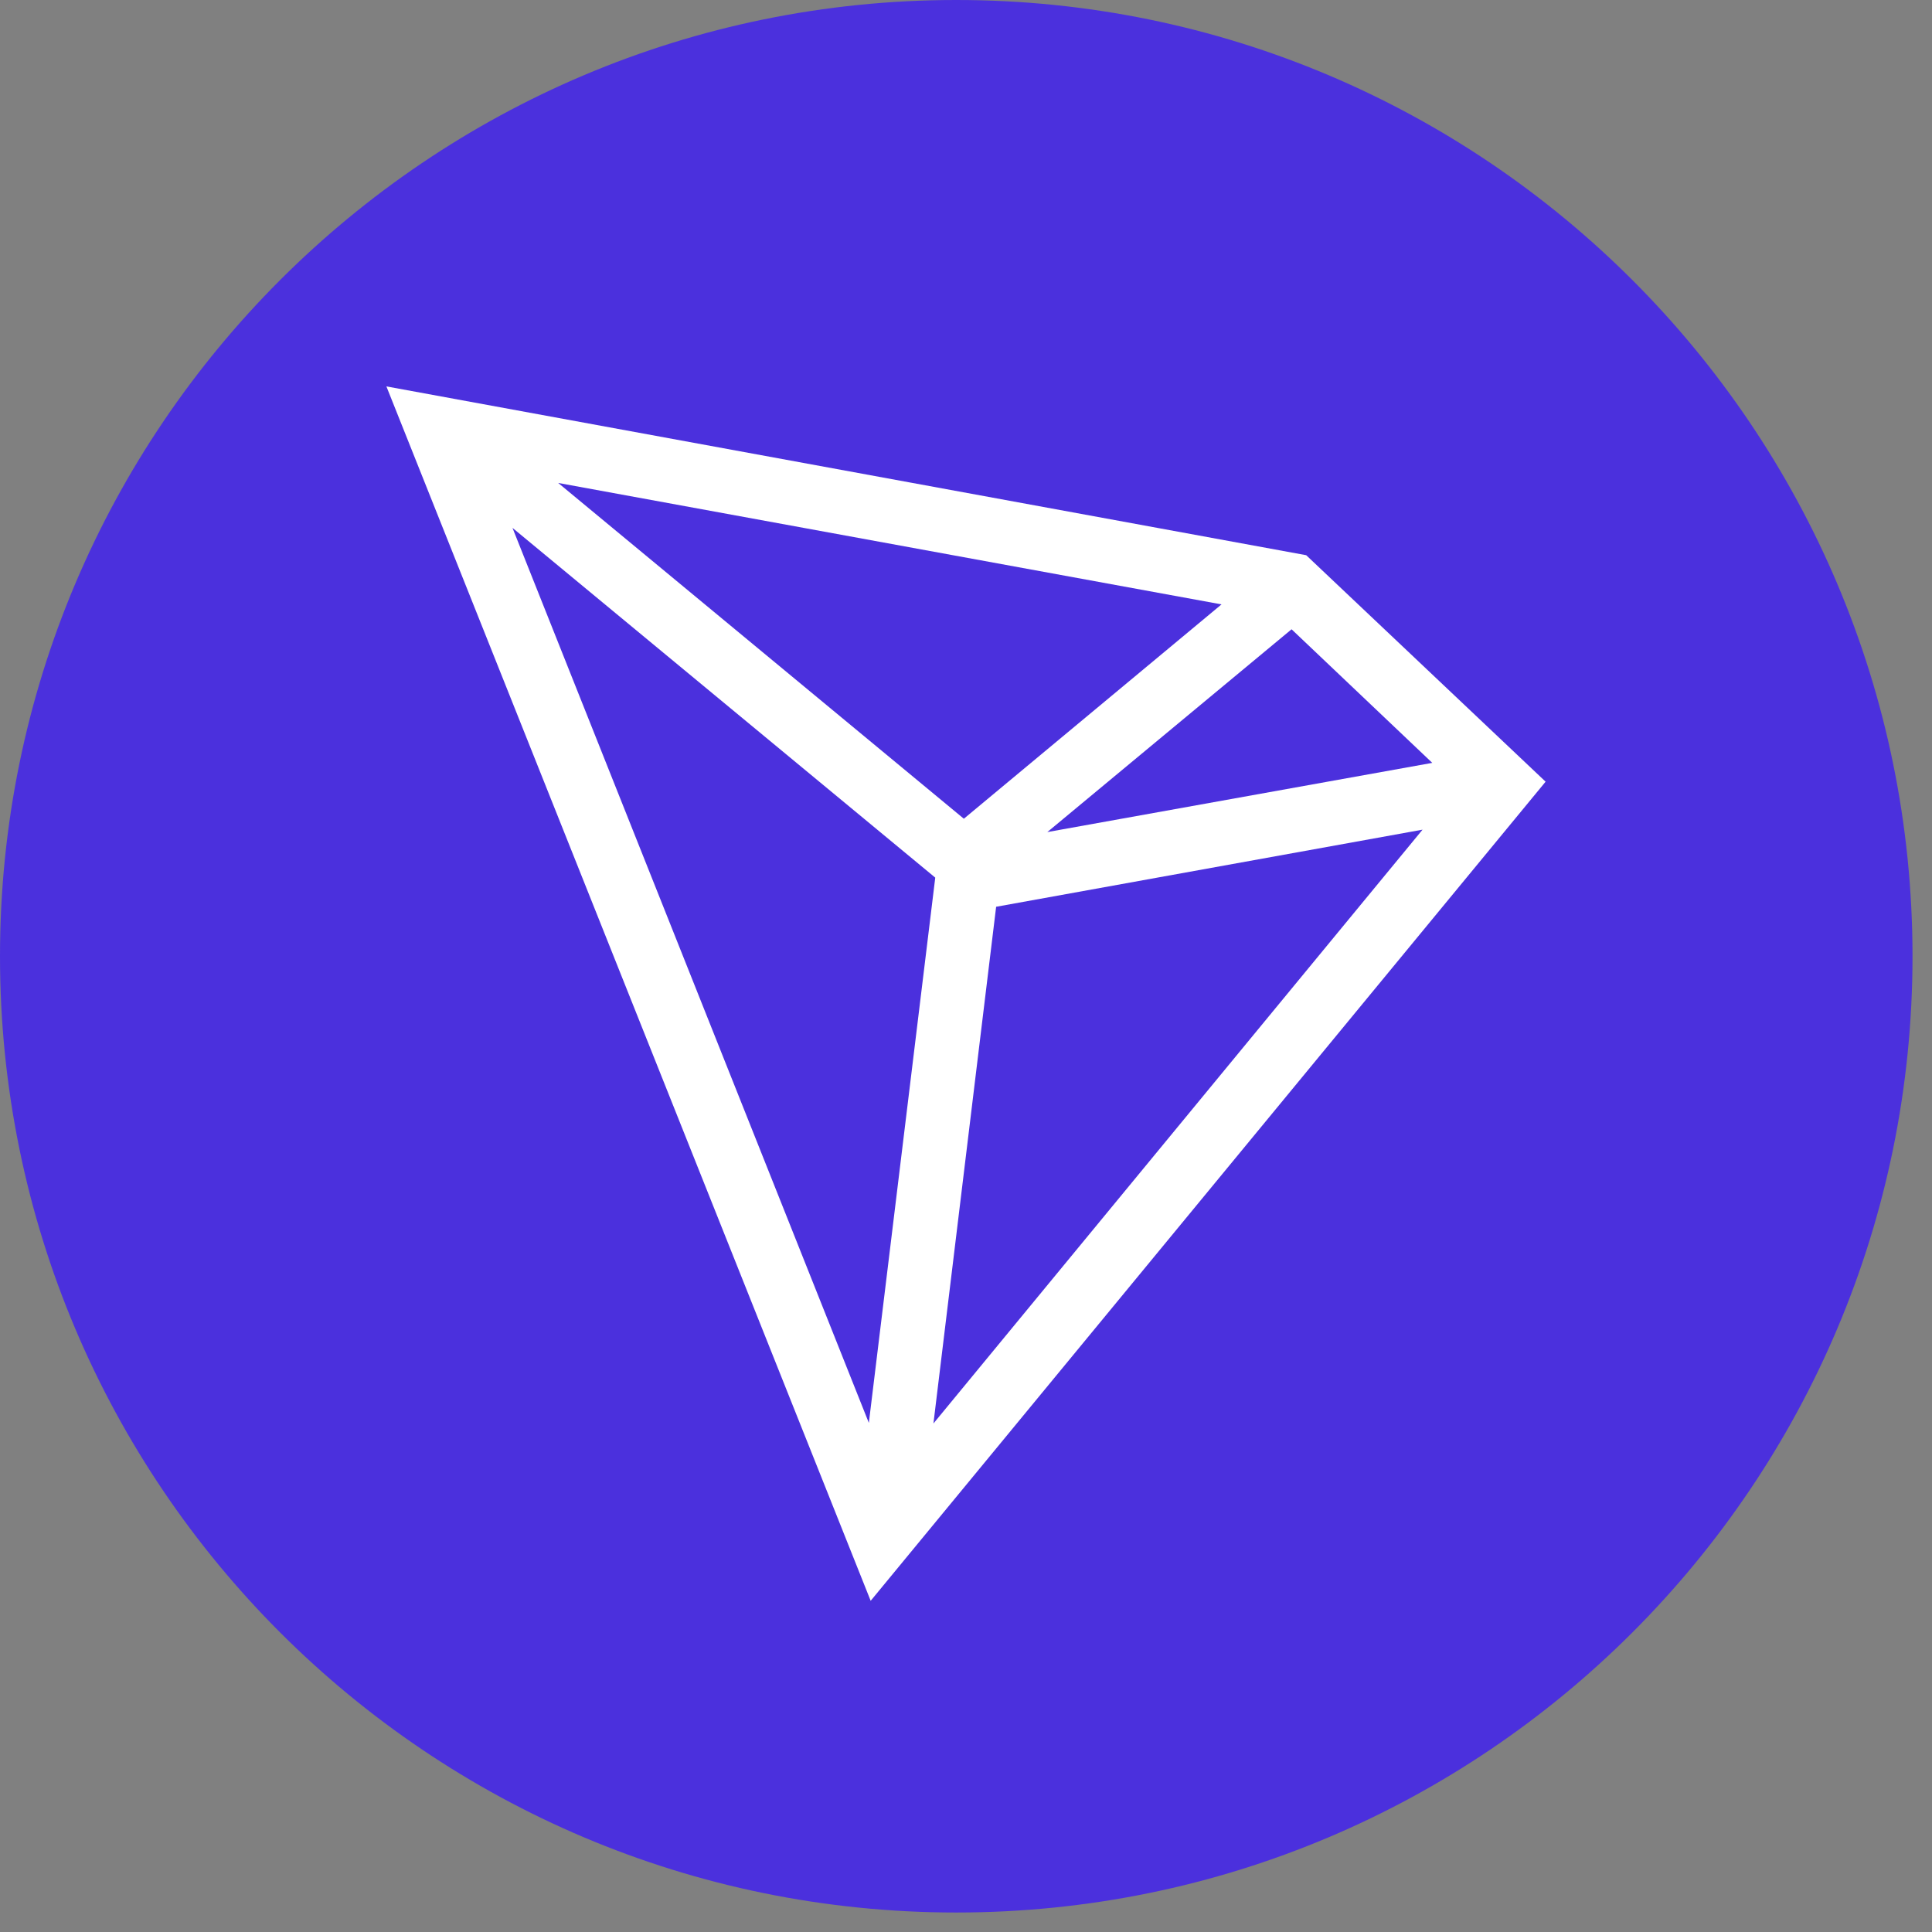 <?xml version="1.0" encoding="UTF-8"?>
<svg width="35px" height="35px" viewBox="0 0 35 35" version="1.1" xmlns="http://www.w3.org/2000/svg" xmlns:xlink="http://www.w3.org/1999/xlink">
    <rect x="0" y="0" width="35" height="35" fill="#808080" stroke="none"/>
    <title>编组 4</title>
    <g id="页面-1" stroke="none" stroke-width="1" fill="none" fill-rule="evenodd">
        <g id="画板" transform="translate(-771, -92)" fill-rule="nonzero">
            <g id="编组-4" transform="translate(771, 92)">
                <path d="M0,17.323 L0,17.323 C0,26.891 7.756,34.647 17.323,34.647 C26.891,34.647 34.647,26.891 34.647,17.323 C34.647,17.323 34.647,17.322 34.647,17.322 L34.647,17.323 C34.647,7.756 26.891,0 17.323,0 C7.757,0 0.001,7.755 0,17.321 L0,17.323 Z" id="路径" fill="#4B30DD"></path>
                <path d="M23.663,10.058 L7,7 L15.773,29 L28,14.161 L23.663,10.058 Z M23.398,11.4 L25.947,13.82 L18.973,15.074 L23.398,11.4 Z M17.461,14.832 L10.112,8.749 L22.129,10.949 L17.461,14.832 Z M16.943,15.899 L15.74,25.777 L9.284,9.563 L16.943,15.899 Z M18.046,16.427 L25.771,15.03 L16.91,25.788 L18.046,16.427 Z" id="形状" fill="#FFFFFF"></path>
            </g>
        </g>
    </g>
</svg>